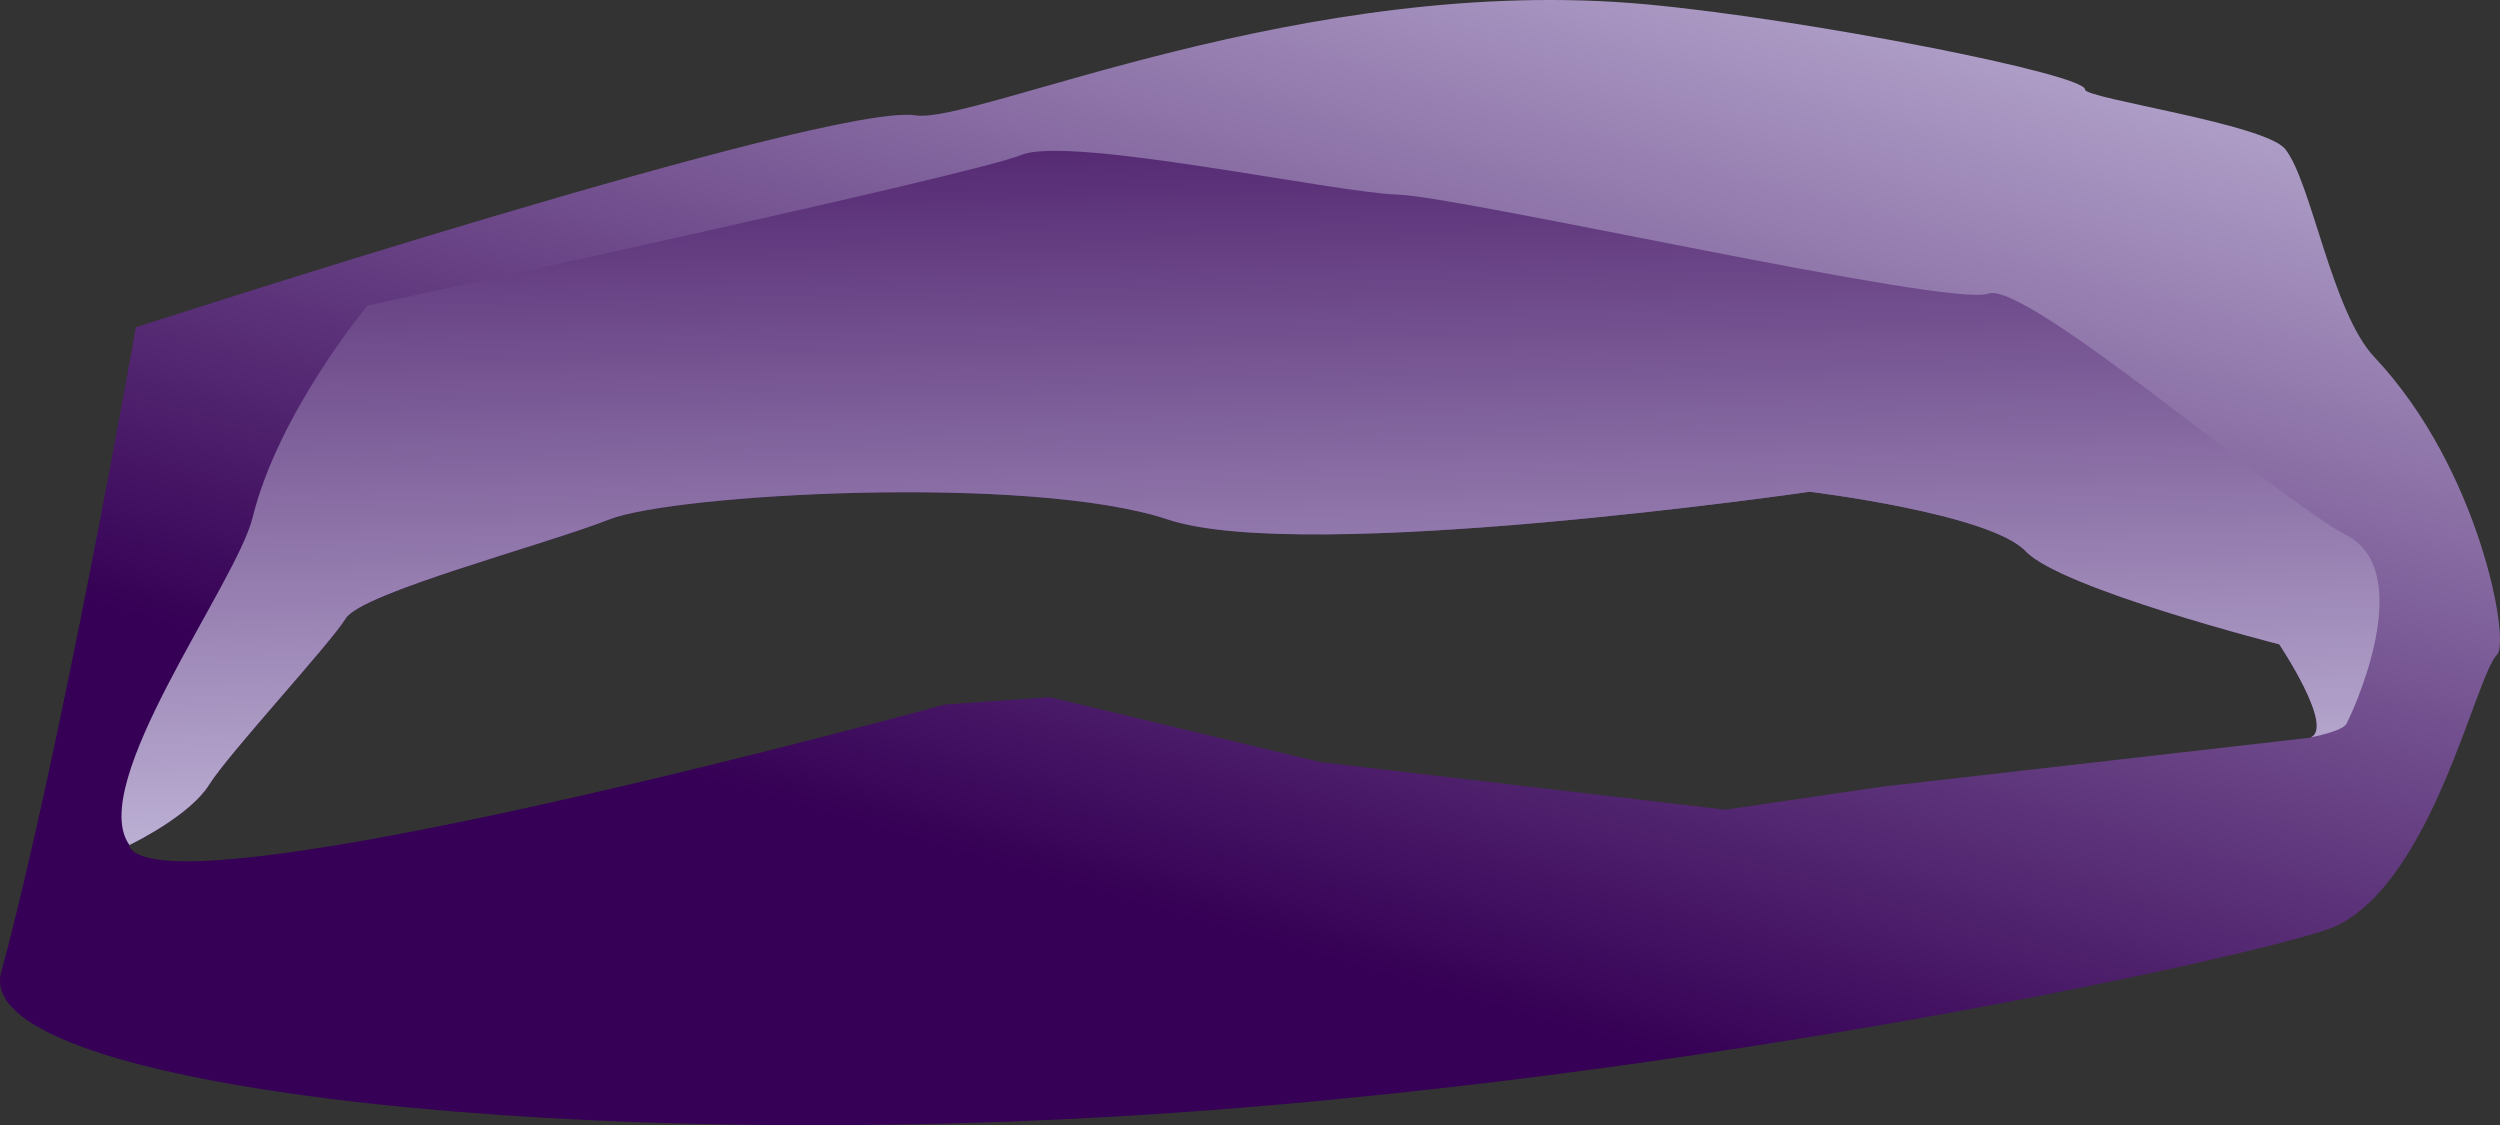 <svg xmlns="http://www.w3.org/2000/svg" xmlns:xlink="http://www.w3.org/1999/xlink" viewBox="0 0 1261.96 568.01"><rect x="0" y="0" width="1261.96" height="568.01" fill="#333333" stroke="none"/><defs><style>.cls-1{fill:url(#linear-gradient);}.cls-2{fill:url(#linear-gradient-2);}.cls-3{fill:url(#linear-gradient-3);}.cls-4{fill:url(#linear-gradient-4);}.cls-5{fill:url(#linear-gradient-5);}.cls-6{fill:url(#linear-gradient-6);}.cls-7{fill:url(#linear-gradient-7);}.cls-8{fill:url(#linear-gradient-8);}.cls-9{fill:url(#linear-gradient-9);}</style><linearGradient id="linear-gradient" x1="748.47" y1="244.07" x2="746.61" y2="200.89" gradientUnits="userSpaceOnUse"><stop offset="0.05" stop-color="#e9bfff"/><stop offset="0.08" stop-color="#e9c6ff"/><stop offset="0.19" stop-color="#e9d7ff"/><stop offset="0.32" stop-color="#e9e2ff"/><stop offset="0.5" stop-color="#e9e9ff"/><stop offset="1" stop-color="#e9ebff"/></linearGradient><linearGradient id="linear-gradient-2" x1="1059.73" y1="226.31" x2="1057.76" y2="180.43" xlink:href="#linear-gradient"/><linearGradient id="linear-gradient-3" x1="458.25" y1="198.84" x2="457.05" y2="171.04" xlink:href="#linear-gradient"/><linearGradient id="linear-gradient-4" x1="609.75" y1="258.27" x2="599.3" y2="15.82" xlink:href="#linear-gradient"/><linearGradient id="linear-gradient-5" x1="1128.99" y1="209.49" x2="1128.96" y2="208.75" xlink:href="#linear-gradient"/><linearGradient id="linear-gradient-6" x1="243.52" y1="287.73" x2="231.84" y2="16.79" xlink:href="#linear-gradient"/><linearGradient id="linear-gradient-7" x1="884.35" y1="249.17" x2="881.59" y2="185.33" xlink:href="#linear-gradient"/><linearGradient id="linear-gradient-8" x1="590.33" y1="505.76" x2="824.33" y2="-305.24" gradientUnits="userSpaceOnUse"><stop offset="0.05" stop-color="#350055"/><stop offset="0.58" stop-color="#9b85b5"/><stop offset="1" stop-color="#e9ebff"/></linearGradient><linearGradient id="linear-gradient-9" x1="620.54" y1="-64.57" x2="636.54" y2="567.43" xlink:href="#linear-gradient-8"/></defs><title>Asset 2</title><g id="Layer_2" data-name="Layer 2"><g id="Layer_1-2" data-name="Layer 1"><path class="cls-1" d="M777,239l-57.85-6.79C739.27,235,758.88,237.27,777,239Z"/><path class="cls-2" d="M1128.5,209.44,990.2,225.27C1043.93,220.38,1100,215.38,1128.5,209.44Z"/><path class="cls-3" d="M440,192.62s-7.39,2-20.18,5.44c31.82-5.48,58.58-8.76,76.42-8.34l-3.29-.79Z"/><path class="cls-4" d="M496.24,189.72l133.43,32,89.51,10.51c-84.53-11.36-177.53-29.33-205.66-40C509.46,190.69,503.61,189.89,496.24,189.72Z"/><path class="cls-5" d="M1129.19,209.37l.27-.13-1,.2Z"/><path class="cls-6" d="M419.82,198.06C306.61,217.55,129.47,264.8,62.67,271.69,146.08,269.39,354.18,215.55,419.82,198.06Z"/><path class="cls-7" d="M777,239l57,6.69,78.69-11.59,77.49-8.87c-53,4.83-103.68,9.55-123.68,15C851.94,244.18,818.26,243.06,777,239Z"/><path class="cls-8" d="M1198.52,180.23c-21.48-22.78-31.78-88.58-45-105-10.25-12.72-101.21-25.53-101-30,.35-7.82-140.08-35.44-221-43-172.89-16.13-339.7,60.59-369.32,56-43.49-6.69-393.61,107-393.61,107S30.68,379.39.58,490.89c-15.12,56,269.72,89.75,563.31,72.67,291.12-16.93,590.84-84.43,615.26-96.08,49.07-23.42,70.25-126,81.4-137.15C1267.05,323.83,1251.86,236.81,1198.52,180.23Zm-32.33,192.14L949.71,397.14,871,408.73l-204.35-24L530,351.93l-53,3.69S80,464.73,65,426.73c0,0,30.5-14.5,40.5-30.5s61-71,69-84,100-37,133-50,213-23,282,0,324-14,324-14,91,11,109,30,128,47,128,47S1178.87,367.5,1166.19,372.37Z"/><path class="cls-9" d="M1184.52,270.23c-33-17-162-129-181-122s-266-49-298-50-166-30-190-20-330,76-330,76-45,54-58,107C119.35,294.53,43.23,396,65.35,426.57c3.3-1.61,30.77-15.31,40.17-30.34,10-16,61-71,69-84s100-37,133-50,213-23,282,0,324-14,324-14,91,11,109,30,128,47,128,47,27.92,41.63,15.94,47c10.29-2.19,16.81-4.51,18.06-7C1192.52,349.23,1217.52,287.23,1184.52,270.23Z"/></g></g></svg>